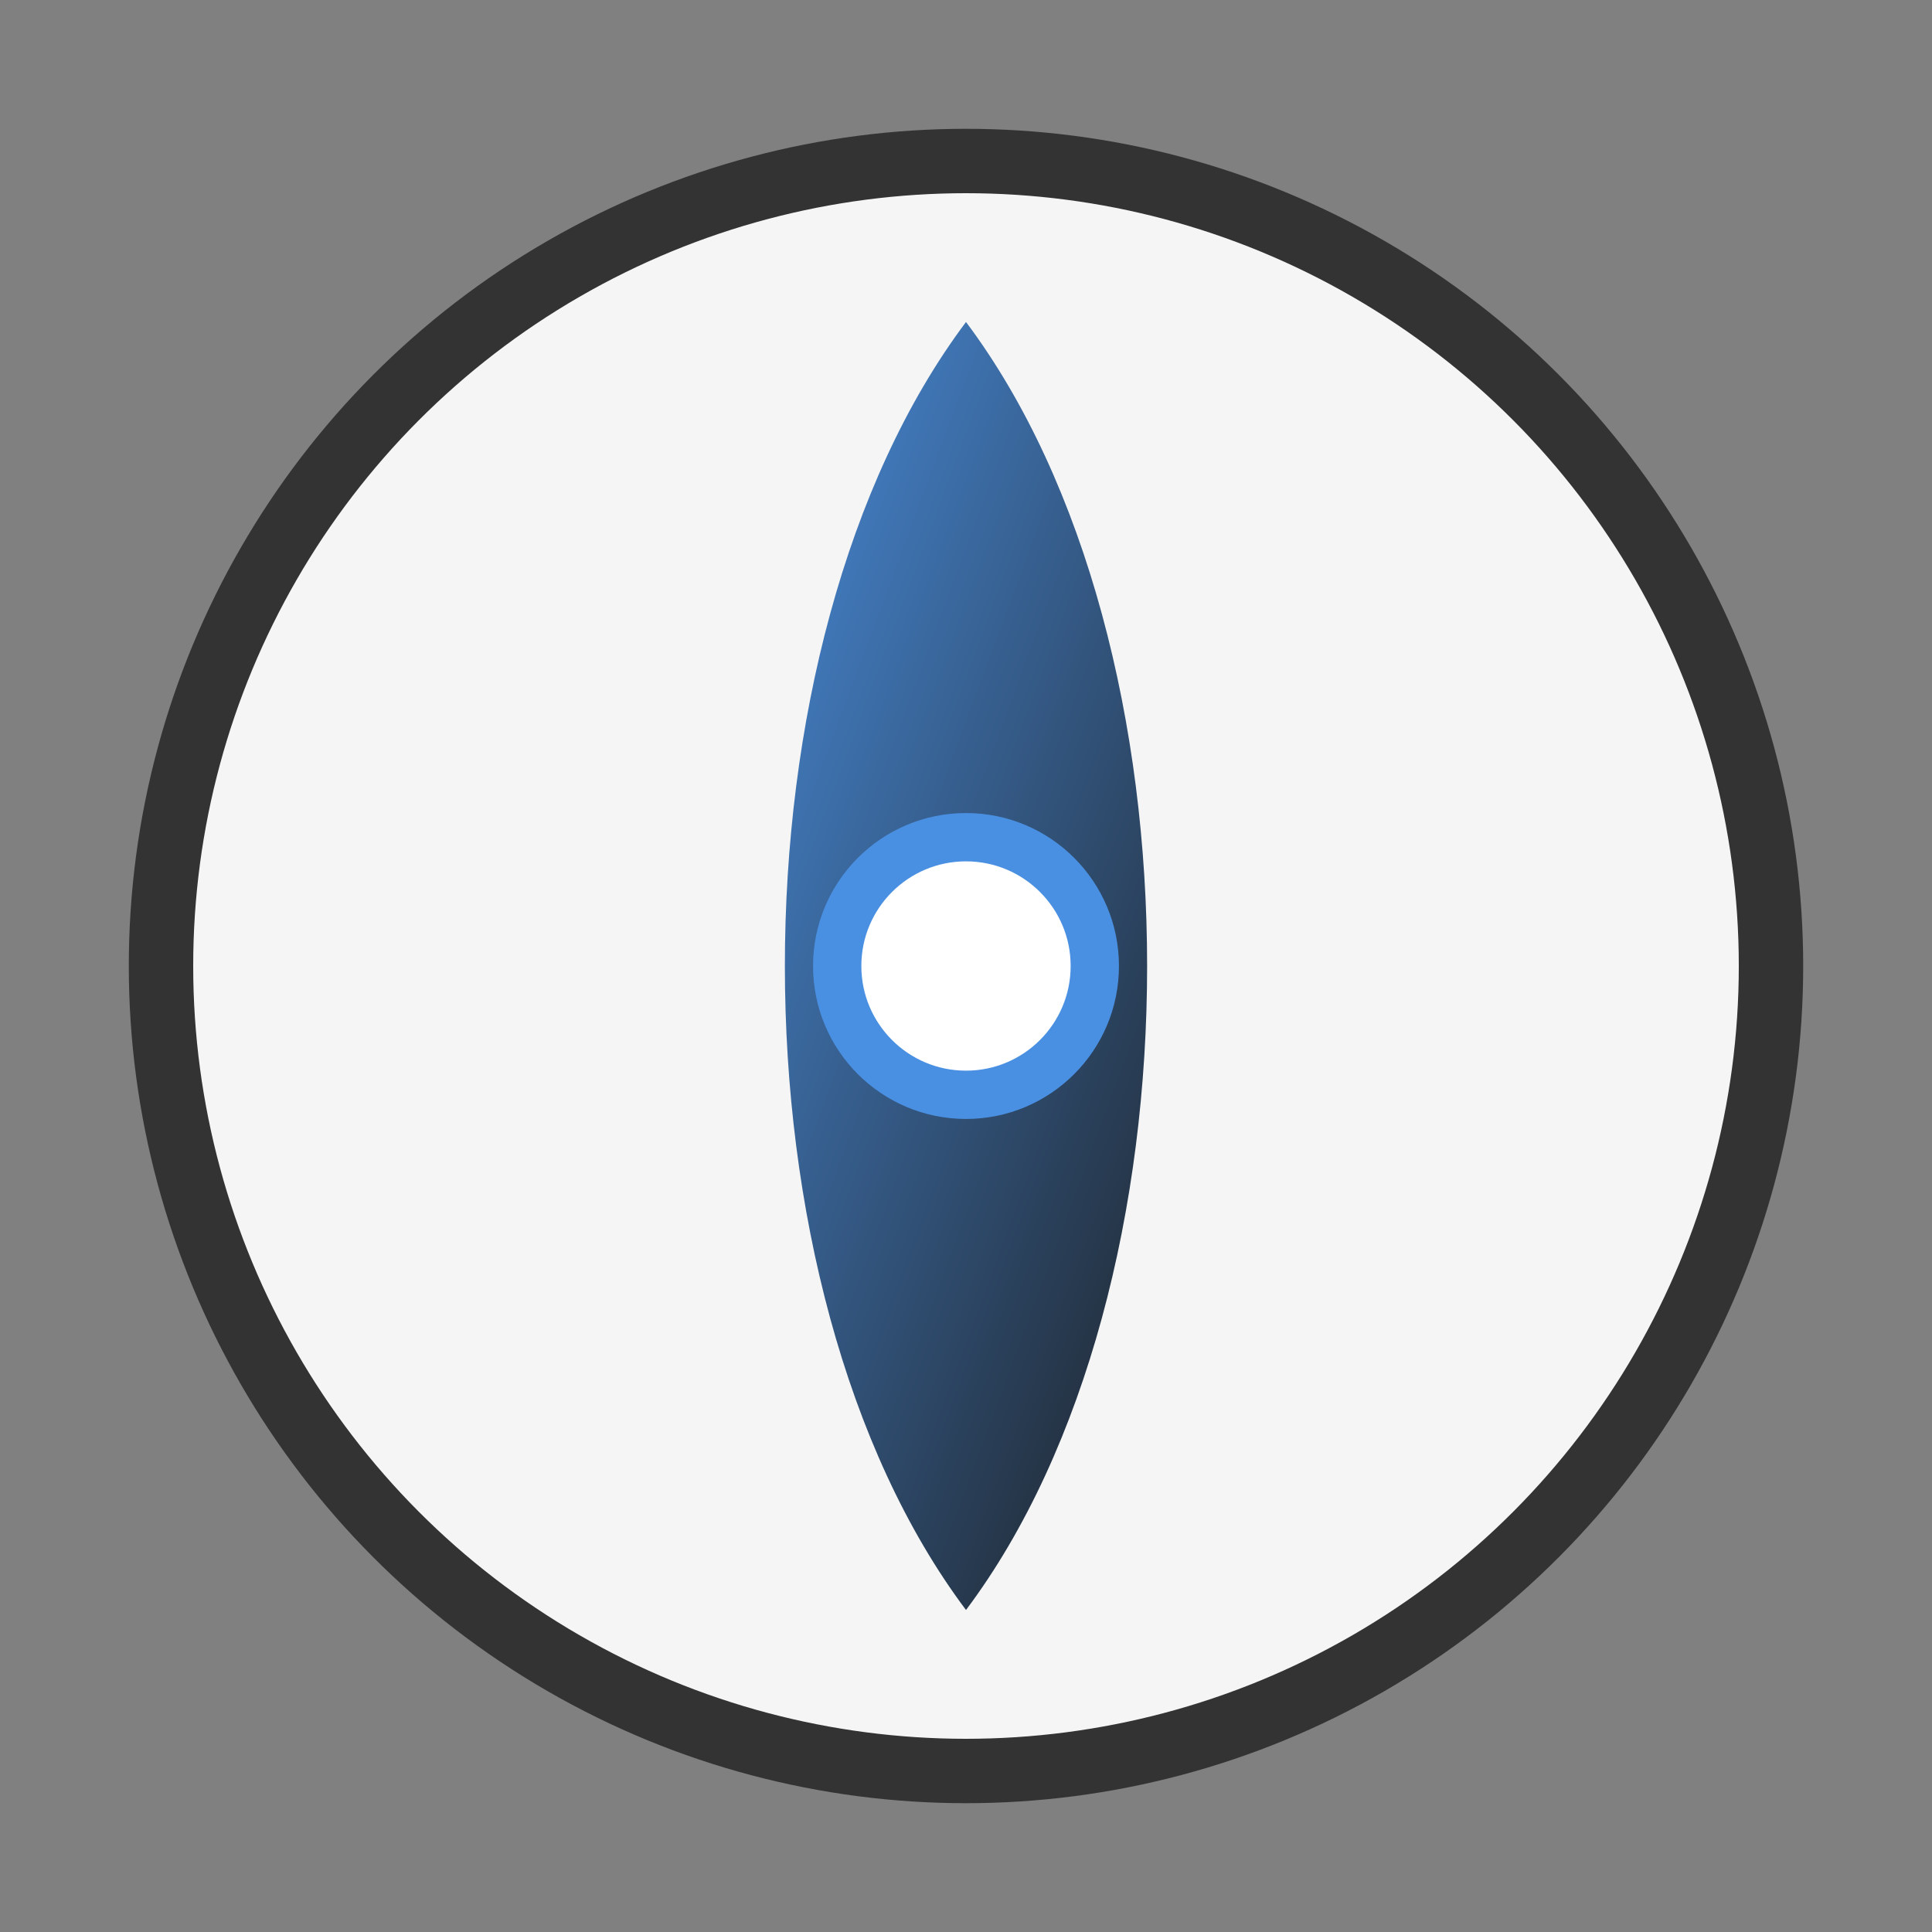 <svg width="120" height="120" viewBox="0 0 120 120" xmlns="http://www.w3.org/2000/svg">
  <rect x="0" y="0" width="120" height="120" fill="#808080" stroke="none"/>
  <defs>
    <linearGradient id="roadGradient" x1="0%" y1="0%" x2="100%" y2="100%">
      <stop offset="0%" stop-color="#4A90E2"/>
      <stop offset="100%" stop-color="#1B1B1B"/>
    </linearGradient>
  </defs>
  <circle cx="60" cy="60" r="50" fill="#f5f5f5" stroke="#333" stroke-width="4"/>
  <path d="M60 20 C75 40, 75 80, 60 100 C45 80, 45 40, 60 20 Z" fill="url(#roadGradient)"/>
  <circle cx="60" cy="60" r="8" fill="#ffffff" stroke="#4A90E2" stroke-width="3"/>
</svg>

